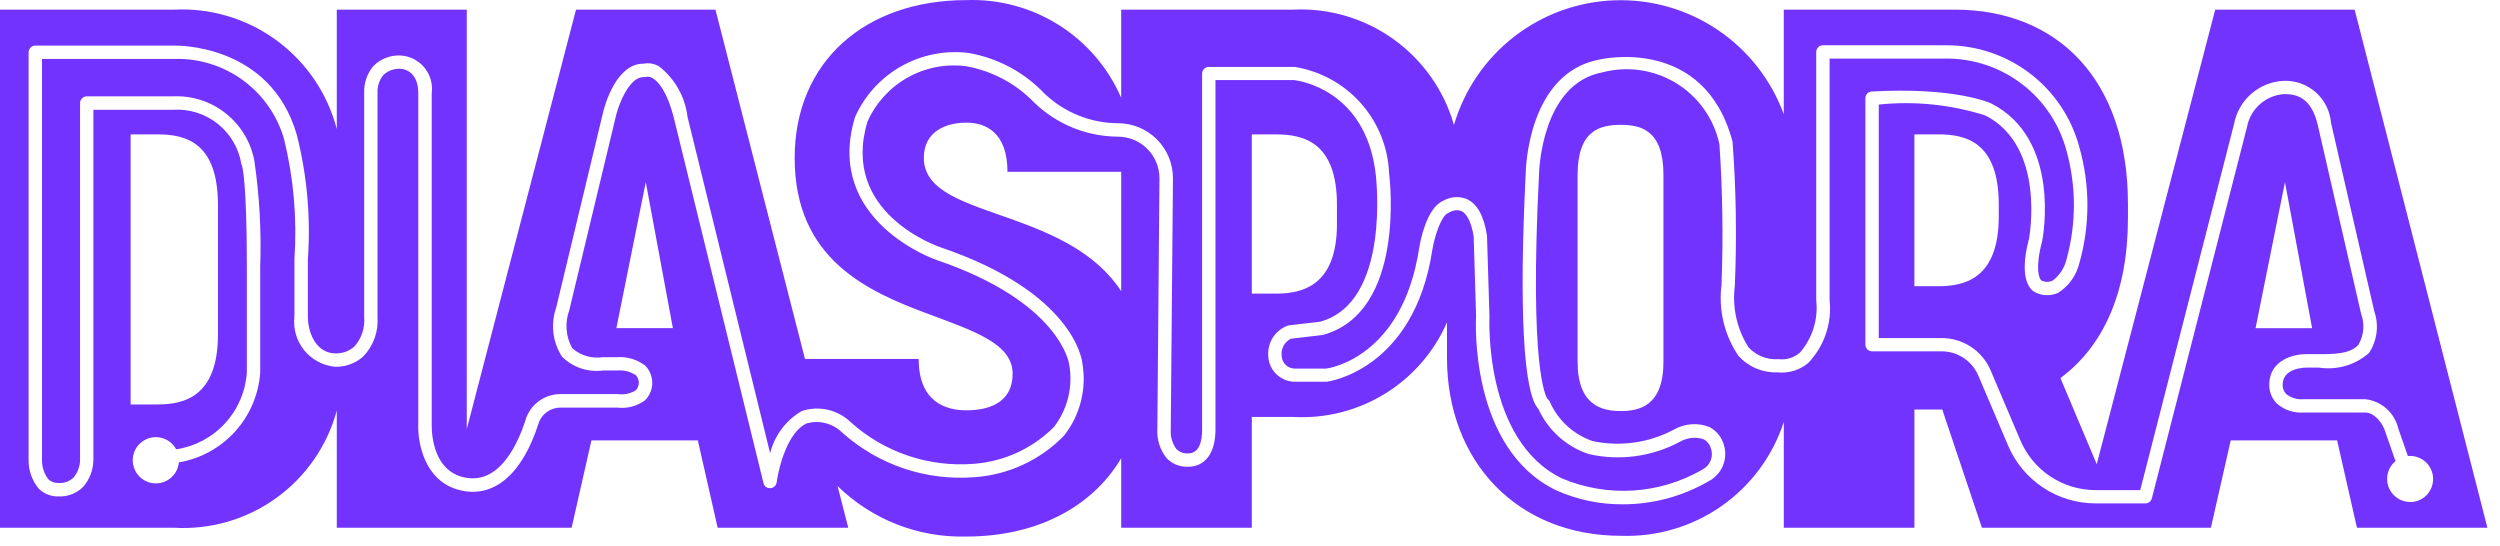 <svg width="119" height="26" viewBox="0 0 119 26" fill="none" xmlns="http://www.w3.org/2000/svg">
<path d="M112.081 0.459H105.444L99.805 22.096L98.076 17.996C100.102 16.496 101.29 13.944 101.29 10.381V9.715C101.29 3.742 97.902 0.459 93.046 0.459H84.908V5.439C84.31 3.804 83.212 2.4 81.769 1.426C80.327 0.452 78.614 -0.042 76.874 0.014C75.134 0.07 73.457 0.674 72.08 1.74C70.704 2.805 69.699 4.278 69.208 5.948C68.738 4.302 67.724 2.864 66.332 1.867C64.94 0.87 63.252 0.374 61.542 0.459H53.368V4.652C52.75 3.226 51.716 2.02 50.401 1.191C49.087 0.362 47.553 -0.051 46 0.005C41.18 0.005 37.826 2.939 37.826 7.515C37.826 12.335 41.284 13.872 44.218 14.955C46.349 15.755 48.2 16.355 48.2 17.784C48.2 19.251 46.942 19.531 46 19.531C44.987 19.531 43.729 19.111 43.729 17.086H38.317L34.055 0.459H27.418L22.218 20.426V0.459H16.031V6.143C15.59 4.448 14.578 2.958 13.165 1.922C11.753 0.887 10.027 0.37 8.278 0.459H0V25.12H8.278C10.014 25.223 11.733 24.724 13.145 23.709C14.557 22.693 15.576 21.222 16.031 19.543V25.12H27.209L28.152 20.963H33.217L34.16 25.12H40.377L39.868 23.135C40.677 23.926 41.636 24.547 42.69 24.96C43.743 25.373 44.869 25.57 46 25.539C49.318 25.539 51.981 24.155 53.369 21.813V25.12H59.586V19.845H61.542C63.078 19.935 64.605 19.552 65.916 18.747C67.228 17.943 68.261 16.755 68.876 15.345V17.016C68.876 22.016 72.265 25.504 77.155 25.504C78.861 25.566 80.54 25.07 81.939 24.093C83.338 23.115 84.38 21.709 84.909 20.086V25.12H91.126V19.495H92.453L94.339 25.119H105.239L106.182 20.962H111.247L112.19 25.119H118.4L112.081 0.459ZM53.368 13.859C52.158 12.005 50.093 11.133 48.2 10.449C45.964 9.649 43.974 9.122 43.974 7.515C43.974 6.257 45.022 5.838 46 5.838C46.908 5.838 47.956 6.292 47.956 8.178H53.369L53.368 13.859ZM114.717 23.896C114.491 23.894 114.272 23.823 114.088 23.692C113.904 23.561 113.765 23.377 113.689 23.164C113.613 22.952 113.605 22.721 113.665 22.503C113.725 22.286 113.851 22.092 114.025 21.948L113.552 20.587C113.421 20.118 113.006 19.636 112.587 19.636H109.658C109.422 19.654 109.186 19.623 108.962 19.547C108.739 19.47 108.533 19.349 108.358 19.19C108.242 19.067 108.152 18.922 108.093 18.764C108.034 18.606 108.008 18.437 108.016 18.268C108.049 17.124 109.199 16.844 109.801 16.858H110.334C111.059 16.858 111.9 16.858 112.268 16.397C112.393 16.18 112.469 15.938 112.49 15.688C112.512 15.438 112.478 15.187 112.392 14.951L110.332 5.978C110.032 4.649 109.325 4.478 108.743 4.478C108.313 4.501 107.903 4.669 107.58 4.952C107.256 5.236 107.037 5.621 106.958 6.044L102.428 23.722C102.41 23.791 102.371 23.851 102.315 23.894C102.259 23.938 102.191 23.961 102.12 23.961H99.751C98.863 23.962 97.994 23.701 97.253 23.211C96.511 22.721 95.931 22.024 95.584 21.206L94.168 17.879C94.022 17.536 93.779 17.244 93.468 17.038C93.157 16.833 92.793 16.723 92.42 16.723H89.11C89.026 16.723 88.945 16.689 88.885 16.629C88.826 16.57 88.792 16.488 88.792 16.404V4.673C88.792 4.592 88.823 4.514 88.879 4.454C88.934 4.395 89.011 4.36 89.092 4.355C93.039 4.14 94.706 4.888 94.775 4.92C98.124 6.62 97.244 11.29 97.205 11.488C96.861 12.778 97.062 13.268 97.168 13.35C97.249 13.391 97.339 13.413 97.43 13.415C97.521 13.417 97.612 13.399 97.695 13.362C98.029 13.119 98.266 12.764 98.361 12.362C98.833 10.67 98.836 8.882 98.369 7.188C98.036 5.921 97.29 4.8 96.25 4.004C95.209 3.207 93.933 2.779 92.623 2.788H87.089V14.276C87.148 14.82 87.088 15.37 86.913 15.888C86.738 16.406 86.452 16.88 86.075 17.276C85.872 17.446 85.638 17.573 85.385 17.65C85.132 17.727 84.866 17.752 84.603 17.724C84.256 17.736 83.91 17.672 83.59 17.537C83.269 17.401 82.983 17.197 82.75 16.939C82.077 15.946 81.791 14.742 81.944 13.552C82.029 11.321 81.996 9.087 81.844 6.859C81.715 6.263 81.467 5.7 81.115 5.202C80.763 4.704 80.313 4.283 79.794 3.964C79.274 3.645 78.696 3.434 78.093 3.344C77.49 3.255 76.875 3.288 76.285 3.442C73.35 3.981 73.259 8.225 73.259 8.267C72.788 17.542 73.575 18.874 73.665 18.993C73.707 19.023 73.742 19.063 73.765 19.109C73.956 19.549 74.236 19.944 74.589 20.269C74.941 20.594 75.357 20.841 75.811 20.996C77.121 21.274 78.487 21.082 79.67 20.453C79.925 20.305 80.211 20.217 80.506 20.195C80.8 20.174 81.096 20.218 81.37 20.327C81.538 20.416 81.687 20.538 81.805 20.687C81.924 20.836 82.011 21.007 82.061 21.191C82.159 21.519 82.138 21.871 82.003 22.185C81.869 22.5 81.628 22.757 81.323 22.912C80.088 23.626 78.687 24.003 77.261 24.005C76.158 24.016 75.066 23.786 74.061 23.332C69.954 21.337 70.244 15.293 70.261 15.032L70.147 11.262C70.047 10.615 69.835 10.168 69.555 10.041C69.463 10.011 69.366 10.001 69.27 10.012C69.175 10.023 69.082 10.055 69 10.105C68.982 10.117 68.962 10.127 68.942 10.134C68.594 10.269 68.281 11.267 68.178 11.9C67.301 17.627 63.202 18.165 63.161 18.17H61.594C61.273 18.158 60.968 18.025 60.741 17.798C60.514 17.571 60.381 17.266 60.369 16.945C60.344 16.631 60.424 16.318 60.597 16.054C60.769 15.791 61.025 15.592 61.323 15.49L62.839 15.312C66.216 14.394 65.495 8.378 65.487 8.318C65.025 4.218 61.736 3.827 61.596 3.812H57.856V20.458C57.856 21.558 57.368 22.218 56.551 22.218C56.361 22.226 56.172 22.193 55.996 22.123C55.821 22.052 55.661 21.945 55.53 21.808C55.22 21.421 55.064 20.933 55.09 20.438L55.19 8.478C55.188 7.955 54.98 7.455 54.61 7.085C54.24 6.715 53.74 6.507 53.217 6.505C51.733 6.498 50.309 5.92 49.239 4.892C48.369 3.986 47.236 3.378 46 3.154C45.035 3.026 44.054 3.213 43.205 3.69C42.356 4.166 41.684 4.905 41.29 5.795C39.99 10.113 44.59 11.71 44.781 11.776C51.081 13.914 51.501 17.123 51.516 17.259C51.626 17.868 51.604 18.493 51.454 19.093C51.304 19.693 51.028 20.255 50.645 20.74C49.52 21.897 48.009 22.599 46.4 22.713C45.261 22.805 44.114 22.666 43.03 22.302C41.947 21.938 40.948 21.358 40.095 20.597C39.879 20.381 39.609 20.226 39.314 20.147C39.018 20.068 38.707 20.069 38.412 20.149C37.477 20.549 37.053 22.312 36.969 22.96C36.959 23.034 36.924 23.102 36.869 23.153C36.815 23.204 36.744 23.233 36.669 23.237C36.594 23.243 36.52 23.222 36.46 23.178C36.4 23.133 36.358 23.068 36.342 22.995L32.1 5.715C31.759 4.315 31.314 3.869 31.08 3.731C30.988 3.666 30.875 3.639 30.764 3.656C30.727 3.667 30.688 3.672 30.649 3.671C29.959 3.639 29.455 4.971 29.336 5.449L27.096 14.773C26.989 15.066 26.946 15.378 26.971 15.689C26.995 15.999 27.086 16.301 27.238 16.573C27.434 16.747 27.665 16.875 27.916 16.949C28.167 17.023 28.431 17.041 28.69 17.002H29.368C29.849 16.967 30.326 17.11 30.709 17.402C30.818 17.512 30.904 17.641 30.962 17.784C31.02 17.927 31.049 18.08 31.048 18.234C31.047 18.388 31.015 18.541 30.954 18.682C30.894 18.824 30.806 18.953 30.695 19.06C30.316 19.337 29.846 19.459 29.381 19.401H26.669C26.449 19.403 26.234 19.47 26.053 19.595C25.872 19.72 25.732 19.896 25.652 20.101L25.634 20.159C24.853 22.605 23.469 23.759 21.834 23.318C20.199 22.877 19.866 21.06 19.911 20.159V4.442C19.911 3.342 19.159 3.278 19.074 3.275C18.922 3.265 18.77 3.286 18.627 3.337C18.484 3.389 18.354 3.47 18.244 3.575C18.053 3.815 17.955 4.116 17.969 4.422V15.086C17.994 15.429 17.947 15.773 17.831 16.096C17.715 16.419 17.533 16.715 17.296 16.963C16.928 17.295 16.446 17.473 15.951 17.458C15.665 17.432 15.388 17.349 15.135 17.213C14.882 17.078 14.659 16.893 14.478 16.671C14.298 16.448 14.164 16.191 14.084 15.915C14.005 15.64 13.981 15.351 14.015 15.066V12.324C14.145 10.401 13.977 8.469 13.515 6.598C13.188 5.48 12.501 4.501 11.559 3.815C10.618 3.129 9.476 2.774 8.311 2.805H2V21.882C1.989 22.214 2.094 22.54 2.295 22.804C2.36 22.868 2.437 22.917 2.522 22.949C2.607 22.981 2.698 22.995 2.789 22.99C2.918 22.999 3.048 22.98 3.169 22.937C3.291 22.893 3.403 22.825 3.497 22.736C3.697 22.498 3.808 22.197 3.811 21.886V4.905C3.811 4.821 3.844 4.74 3.904 4.68C3.964 4.62 4.045 4.586 4.129 4.586H8.231C9.137 4.543 10.027 4.829 10.739 5.391C11.451 5.953 11.936 6.752 12.105 7.643C12.351 9.312 12.445 10.999 12.386 12.685V17.738C12.312 18.781 11.89 19.768 11.188 20.543C10.486 21.317 9.544 21.834 8.514 22.009C8.49 22.272 8.372 22.517 8.182 22.701C7.992 22.884 7.743 22.993 7.479 23.007C7.216 23.022 6.956 22.941 6.747 22.78C6.538 22.619 6.394 22.387 6.341 22.129C6.288 21.87 6.33 21.601 6.459 21.371C6.588 21.141 6.796 20.965 7.044 20.875C7.292 20.785 7.564 20.787 7.811 20.881C8.057 20.975 8.262 21.155 8.387 21.387C9.281 21.252 10.102 20.815 10.714 20.149C11.325 19.483 11.691 18.628 11.75 17.725V12.685C11.75 8.522 11.523 7.895 11.513 7.871C11.487 7.834 11.496 7.838 11.486 7.795C11.359 7.043 10.959 6.365 10.362 5.891C9.765 5.416 9.014 5.179 8.253 5.225H4.445V21.882C4.443 22.361 4.268 22.823 3.952 23.182C3.799 23.333 3.616 23.45 3.416 23.527C3.215 23.604 3.001 23.639 2.786 23.63C2.61 23.636 2.434 23.605 2.27 23.539C2.106 23.473 1.958 23.374 1.834 23.248C1.518 22.861 1.35 22.374 1.361 21.875V2.49C1.361 2.448 1.369 2.407 1.385 2.368C1.401 2.329 1.424 2.294 1.454 2.265C1.483 2.235 1.518 2.211 1.557 2.195C1.596 2.179 1.637 2.171 1.679 2.171H8.3C8.333 2.171 12.859 2.045 14.125 6.407C14.616 8.341 14.795 10.341 14.655 12.332V15.066C14.655 15.938 15.11 16.822 15.977 16.822C16.306 16.83 16.625 16.712 16.87 16.492C17.039 16.302 17.168 16.079 17.248 15.837C17.328 15.595 17.357 15.34 17.335 15.086V4.442C17.313 3.969 17.47 3.505 17.775 3.142C17.945 2.97 18.15 2.837 18.376 2.751C18.602 2.665 18.844 2.627 19.085 2.642C19.302 2.657 19.514 2.717 19.707 2.817C19.9 2.917 20.07 3.056 20.208 3.225C20.345 3.393 20.446 3.588 20.505 3.798C20.564 4.007 20.579 4.227 20.55 4.442V20.173C20.55 20.273 20.47 22.289 22.002 22.701C23.724 23.162 24.635 21.185 25.025 19.963L25.055 19.871C25.18 19.545 25.401 19.264 25.689 19.066C25.976 18.867 26.317 18.76 26.666 18.758H29.414C29.712 18.8 30.014 18.736 30.269 18.576C30.358 18.478 30.407 18.351 30.407 18.219C30.407 18.087 30.358 17.96 30.269 17.862C30.009 17.687 29.696 17.607 29.383 17.635H28.7C28.346 17.682 27.987 17.647 27.649 17.533C27.311 17.419 27.004 17.229 26.751 16.977C26.529 16.633 26.389 16.243 26.342 15.836C26.294 15.43 26.34 15.018 26.477 14.632L28.72 5.295C28.779 5.057 29.32 3.031 30.62 3.031H30.636C30.883 2.984 31.139 3.027 31.358 3.151C31.735 3.441 32.051 3.804 32.285 4.218C32.52 4.632 32.67 5.089 32.725 5.562L36.658 21.572C36.762 21.152 36.95 20.758 37.209 20.413C37.469 20.067 37.797 19.778 38.171 19.562C38.568 19.432 38.992 19.412 39.399 19.504C39.806 19.596 40.18 19.797 40.482 20.085C41.275 20.801 42.207 21.348 43.219 21.69C44.232 22.032 45.304 22.164 46.369 22.076C47.801 21.965 49.146 21.347 50.162 20.332C50.488 19.912 50.722 19.427 50.847 18.91C50.973 18.393 50.987 17.855 50.89 17.332C50.89 17.298 50.455 14.37 44.584 12.377C44.532 12.36 39.208 10.522 40.697 5.577C41.15 4.558 41.918 3.711 42.888 3.16C43.858 2.61 44.979 2.385 46.086 2.518C47.473 2.753 48.746 3.431 49.714 4.451C50.658 5.353 51.911 5.86 53.217 5.865C53.911 5.866 54.575 6.142 55.066 6.632C55.556 7.123 55.832 7.788 55.833 8.481L55.728 20.461C55.707 20.788 55.802 21.111 55.997 21.374C56.069 21.446 56.157 21.502 56.252 21.538C56.348 21.573 56.45 21.589 56.552 21.582C57.105 21.582 57.22 20.971 57.22 20.458V3.505C57.22 3.463 57.228 3.422 57.244 3.383C57.26 3.344 57.283 3.309 57.313 3.279C57.343 3.25 57.378 3.226 57.417 3.21C57.456 3.194 57.497 3.186 57.539 3.186H61.63C62.848 3.382 63.961 3.993 64.78 4.917C65.599 5.84 66.072 7.018 66.121 8.251C66.155 8.516 66.921 14.873 62.961 15.945L61.441 16.124C61.292 16.201 61.17 16.321 61.092 16.47C61.015 16.619 60.985 16.788 61.008 16.954C61.017 17.114 61.087 17.265 61.204 17.375C61.321 17.485 61.475 17.546 61.636 17.545H63.127C63.238 17.529 66.751 17.045 67.552 11.811C67.604 11.49 67.9 9.9 68.689 9.561C68.858 9.461 69.048 9.402 69.244 9.387C69.44 9.372 69.637 9.402 69.819 9.475C70.319 9.7 70.64 10.287 70.781 11.219L70.898 15.055C70.898 15.141 70.618 20.96 74.347 22.772C75.418 23.224 76.579 23.421 77.739 23.349C78.899 23.276 80.026 22.936 81.032 22.354C81.21 22.264 81.35 22.112 81.425 21.927C81.5 21.741 81.506 21.535 81.441 21.346C81.414 21.252 81.368 21.164 81.306 21.088C81.244 21.012 81.167 20.949 81.08 20.903C80.894 20.845 80.698 20.826 80.504 20.848C80.311 20.871 80.124 20.933 79.956 21.032C78.629 21.741 77.091 21.948 75.624 21.614C75.097 21.439 74.612 21.158 74.199 20.787C73.786 20.416 73.454 19.963 73.224 19.458C72.517 18.734 72.299 14.707 72.624 8.258C72.624 8.074 72.724 3.458 76.154 2.83C76.186 2.822 81.13 1.673 82.469 6.746C82.639 9.028 82.676 11.319 82.578 13.605C82.446 14.626 82.675 15.66 83.227 16.529C83.403 16.722 83.621 16.873 83.863 16.972C84.105 17.07 84.366 17.114 84.627 17.099C84.645 17.097 84.664 17.097 84.682 17.099C84.86 17.117 85.04 17.099 85.211 17.045C85.382 16.991 85.54 16.903 85.675 16.786C85.97 16.446 86.192 16.048 86.326 15.618C86.46 15.187 86.502 14.734 86.452 14.286V2.475C86.452 2.433 86.46 2.392 86.476 2.353C86.492 2.314 86.515 2.279 86.545 2.25C86.574 2.22 86.609 2.196 86.648 2.18C86.687 2.164 86.728 2.156 86.77 2.156H92.613C94.061 2.145 95.472 2.616 96.624 3.493C97.775 4.371 98.603 5.606 98.977 7.005C99.489 8.81 99.489 10.721 98.977 12.526C98.837 13.11 98.475 13.616 97.969 13.938C97.797 14.017 97.609 14.055 97.419 14.051C97.23 14.047 97.044 14.001 96.875 13.915C96.729 13.847 96.035 13.409 96.585 11.345C96.585 11.322 97.405 6.972 94.498 5.494C92.862 4.976 91.136 4.8 89.429 4.977V16.091H92.422C92.919 16.091 93.406 16.237 93.821 16.511C94.236 16.786 94.561 17.176 94.755 17.634L96.171 20.961C96.469 21.664 96.968 22.263 97.605 22.684C98.242 23.106 98.989 23.33 99.752 23.329H101.875L106.34 5.905C106.445 5.338 106.741 4.825 107.179 4.45C107.617 4.076 108.17 3.862 108.746 3.846C109.299 3.836 109.834 4.037 110.245 4.407C110.655 4.778 110.909 5.29 110.955 5.841L113.015 14.814C113.129 15.142 113.166 15.491 113.123 15.835C113.08 16.18 112.958 16.509 112.767 16.799C112.445 17.083 112.065 17.292 111.654 17.413C111.242 17.534 110.809 17.563 110.385 17.499H109.795C109.748 17.499 108.676 17.492 108.654 18.29C108.649 18.374 108.66 18.457 108.688 18.537C108.715 18.616 108.759 18.688 108.815 18.75C109.053 18.941 109.356 19.031 109.659 19.002H112.588C112.963 19.044 113.315 19.201 113.597 19.452C113.879 19.703 114.075 20.035 114.16 20.402L114.616 21.711C114.65 21.711 114.683 21.701 114.716 21.701C114.86 21.701 115.003 21.73 115.137 21.785C115.27 21.84 115.392 21.921 115.494 22.023C115.596 22.125 115.677 22.247 115.732 22.38C115.788 22.514 115.816 22.657 115.816 22.801C115.816 22.945 115.788 23.089 115.732 23.222C115.677 23.355 115.596 23.477 115.494 23.579C115.392 23.681 115.27 23.762 115.137 23.817C115.003 23.873 114.86 23.901 114.716 23.901M107.364 15.622L108.764 8.671L110.057 15.622H107.364ZM79.18 8.318V17.225C79.18 19.325 78.028 19.566 77.154 19.566C76.28 19.566 75.093 19.322 75.093 17.225V8.318C75.093 6.187 76.176 5.943 77.154 5.943C78.097 5.943 79.18 6.187 79.18 8.318ZM59.586 13.976V6.397H60.739C62.066 6.397 63.639 6.781 63.639 9.75V10.658C63.639 13.627 61.962 13.976 60.739 13.976H59.586ZM32.029 15.619H29.339L30.739 8.668L32.029 15.619ZM6.217 19.251V6.397H7.51C8.837 6.397 10.374 6.781 10.374 9.75V15.933C10.374 18.902 8.733 19.251 7.51 19.251H6.217ZM95.141 9.751V10.305C95.141 13.274 93.499 13.623 92.277 13.623H91.125V6.397H92.278C93.605 6.397 95.142 6.781 95.142 9.75" fill="#7233FF"/>
</svg>
